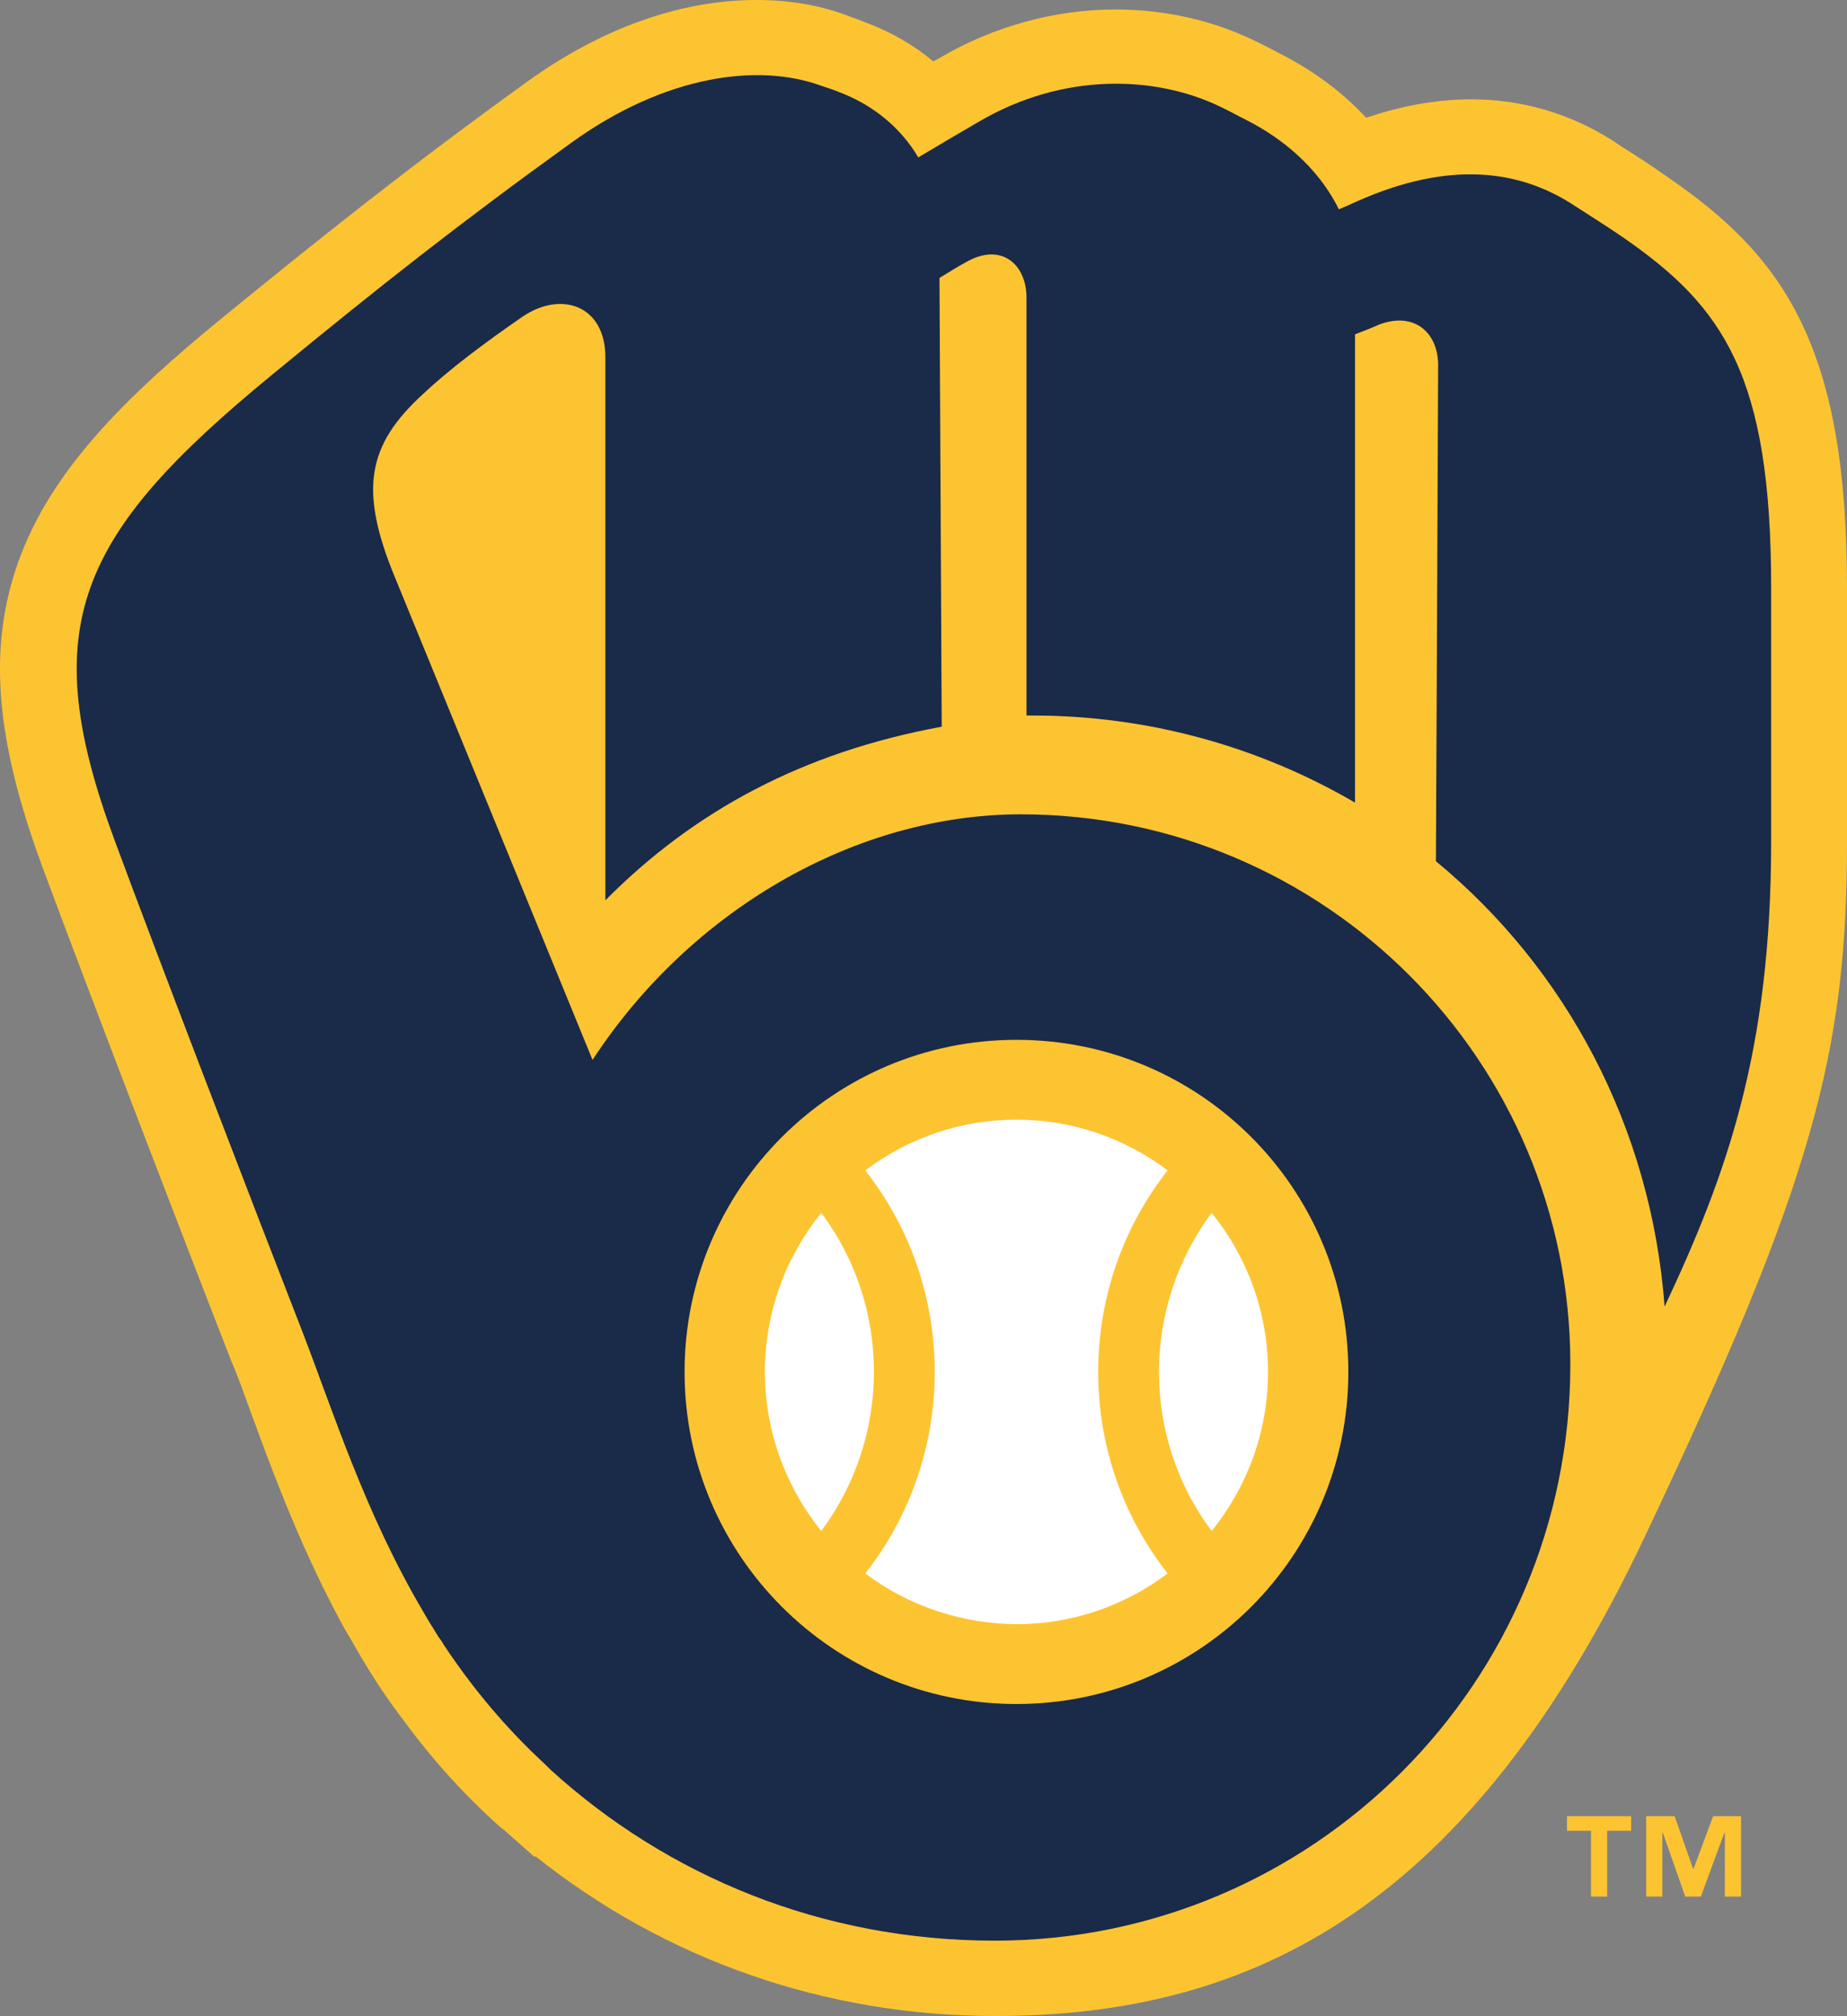 <svg xmlns="http://www.w3.org/2000/svg" xmlns:xlink="http://www.w3.org/1999/xlink" version="1.0" id="katman_1" x="0px" y="0px" style="enable-background:new 0 0 600 450;" xml:space="preserve" viewBox="134.57 44.8 331.13 361.2">
<rect x="134.57" y="44.8" width="331.13" height="361.2" fill="#808080" stroke="none"/>
<style type="text/css">
	.st0{fill:#FDC432;}
	.st1{fill:#1A2A49;}
	.st2{fill:#FFFFFF;}
</style>
<path class="st0" d="M465.7,150v45.6c0,38-6.2,61.1-36.1,124.2C398.2,386.3,359.4,406,313,406c-30.5,0-59.2-10.1-82.4-28.6l-0.2,0.1  l-5.2-4.6l-1-0.8c-6.6-5.9-12.2-12.2-17-18.7c-0.4-0.5-0.8-1.1-1.2-1.6c-0.1-0.1-0.1-0.2-0.2-0.3c-0.3-0.4-0.6-0.8-0.9-1.2  c-2.8-3.9-5.3-8-7.6-12.1c-0.3-0.4-0.5-0.9-0.8-1.3c-7.6-13.8-12.7-27.4-16.9-38.9c-1.2-3.3-2.3-6.4-3.5-9.2  c-8.8-22.5-25.7-66.5-33.9-88.6c-8.5-23-9.8-39.3-4.4-54.6c5.8-16.3,18.9-29.4,36.8-44c17.9-14.6,33.2-26.8,54.4-42.1  c13.3-9.6,27.5-14.7,41.2-14.7c5.8,0,11.3,0.9,16.3,2.8c0.9,0.3,1.9,0.7,3.2,1.2c4.6,1.7,8.7,4.1,12.2,7c0.4-0.2,0.7-0.4,1.1-0.6  c9.7-5.7,20.7-8.7,31.6-8.7c8.7,0,17.1,1.9,24.5,5.4c1.6,0.8,2.5,1.2,3.6,1.8l1.9,1c5.8,3,10.8,6.8,14.9,11.2  c6.5-2.2,12.8-3.3,18.8-3.3c9.1,0,17.7,2.5,25.4,7.4l1.8,1.2c3.5,2.2,5.3,3.4,8,5.3C454.4,90.8,465.7,106.8,465.7,150"/>
<path class="st1" d="M425.8,87.5c-2.9-2-4.7-3.1-9.5-6.2c-9.3-5.9-21.7-7.9-38.5-0.4c-1.1,0.5-2.2,1-3.2,1.4  c-3.8-7.7-10.4-12.8-16.2-15.8c-2.4-1.2-3-1.6-5.1-2.6c-11.4-5.5-28-6.3-43.4,2.8c-3.1,1.8-7.2,4.2-10.7,6.3  c-3.6-6.1-9.1-9.8-14.2-11.7c-1.2-0.5-2.2-0.8-3.1-1.1c-11.4-4.2-28.1-1.9-44.8,10.1c-20,14.4-34.6,25.9-53.7,41.6  c-35,28.7-42.5,45.1-28.3,83.4c7.8,21.1,24.3,64,33.8,88.4c5.4,14,11.1,32.1,21.4,49.6h0c0.9,1.6,1.9,3.2,2.9,4.8  c0.3,0.4,0.6,0.8,0.8,1.2c4.7,7.1,10.2,13.9,16.9,20.3c0.5,0.5,1.1,1,1.6,1.5c0.3,0.3,0.5,0.5,0.8,0.8l0,0  c20.9,19,48.6,30.6,79.6,30.6c57,0,103.2-46.2,103.2-103.2v-0.1c0-54.4-44.1-98.5-98.5-98.5c-29.6,0-59.2,17.1-76.8,44  c-11.8-28.8-23.6-57.6-35.4-86.4c-6.5-15.7-5-23.7,4.9-32.8c5-4.7,11.2-9.3,18-14c7-4.7,14.8-1.9,14.8,7.3v97.3  c15.9-16,35.3-26.5,60.3-31.1l-0.4-80.4c1.8-1.1,3.4-2.1,4.7-2.8c6.4-3.7,10.9,0.4,10.9,6.3V173c0.4,0,0.8,0,1.2,0  c20.3,0,40.2,5.4,57.7,15.6v-83.9c1.6-0.6,3.1-1.2,4.2-1.7c6.4-2.5,10.7,1.4,10.7,7.2s-0.4,88.9-0.4,88.9  c23.4,19.3,38.6,47.7,41,79.8c11.2-23.8,19.1-45.9,19.1-83.3V150C452.1,112,443.5,99.8,425.8,87.5 M316.8,231.1  c32.9,0,59.5,26.6,59.5,59.5s-26.6,59.5-59.5,59.5c-32.8,0-59.5-26.6-59.5-59.5S284,231.1,316.8,231.1"/>
<path class="st2" d="M271.7,290.6c0-10.8,3.8-20.7,10.1-28.5c12.6,16.8,12.6,40.1,0,57C275.3,311,271.7,301,271.7,290.6   M289.7,326.7c16.6-21.1,16.6-51.1,0-72.2c7.8-5.9,17.3-9.1,27.1-9.1c9.8,0,19.3,3.2,27.1,9.1c-16.6,21.1-16.6,51.1,0,72.2  c-7.8,5.9-17.3,9.1-27.1,9.1C307,335.7,297.5,332.6,289.7,326.7 M351.8,319.1c-12.6-16.8-12.6-40.1,0-57  c6.3,7.8,10.1,17.7,10.1,28.5C361.9,301.4,358.1,311.3,351.8,319.1"/>
<path class="st0" d="M427,372.8h-4.3v11.8h-2.9v-11.8h-4.3v-2.6H427V372.8z M446.7,384.6h-2.9v-11.4h-0.1l-4.2,11.4h-2.8l-4-11.4  h-0.1v11.4h-2.9v-14.4h5.1l3.3,9.4h0.1l3.5-9.4h5L446.7,384.6L446.7,384.6z"/>
</svg>